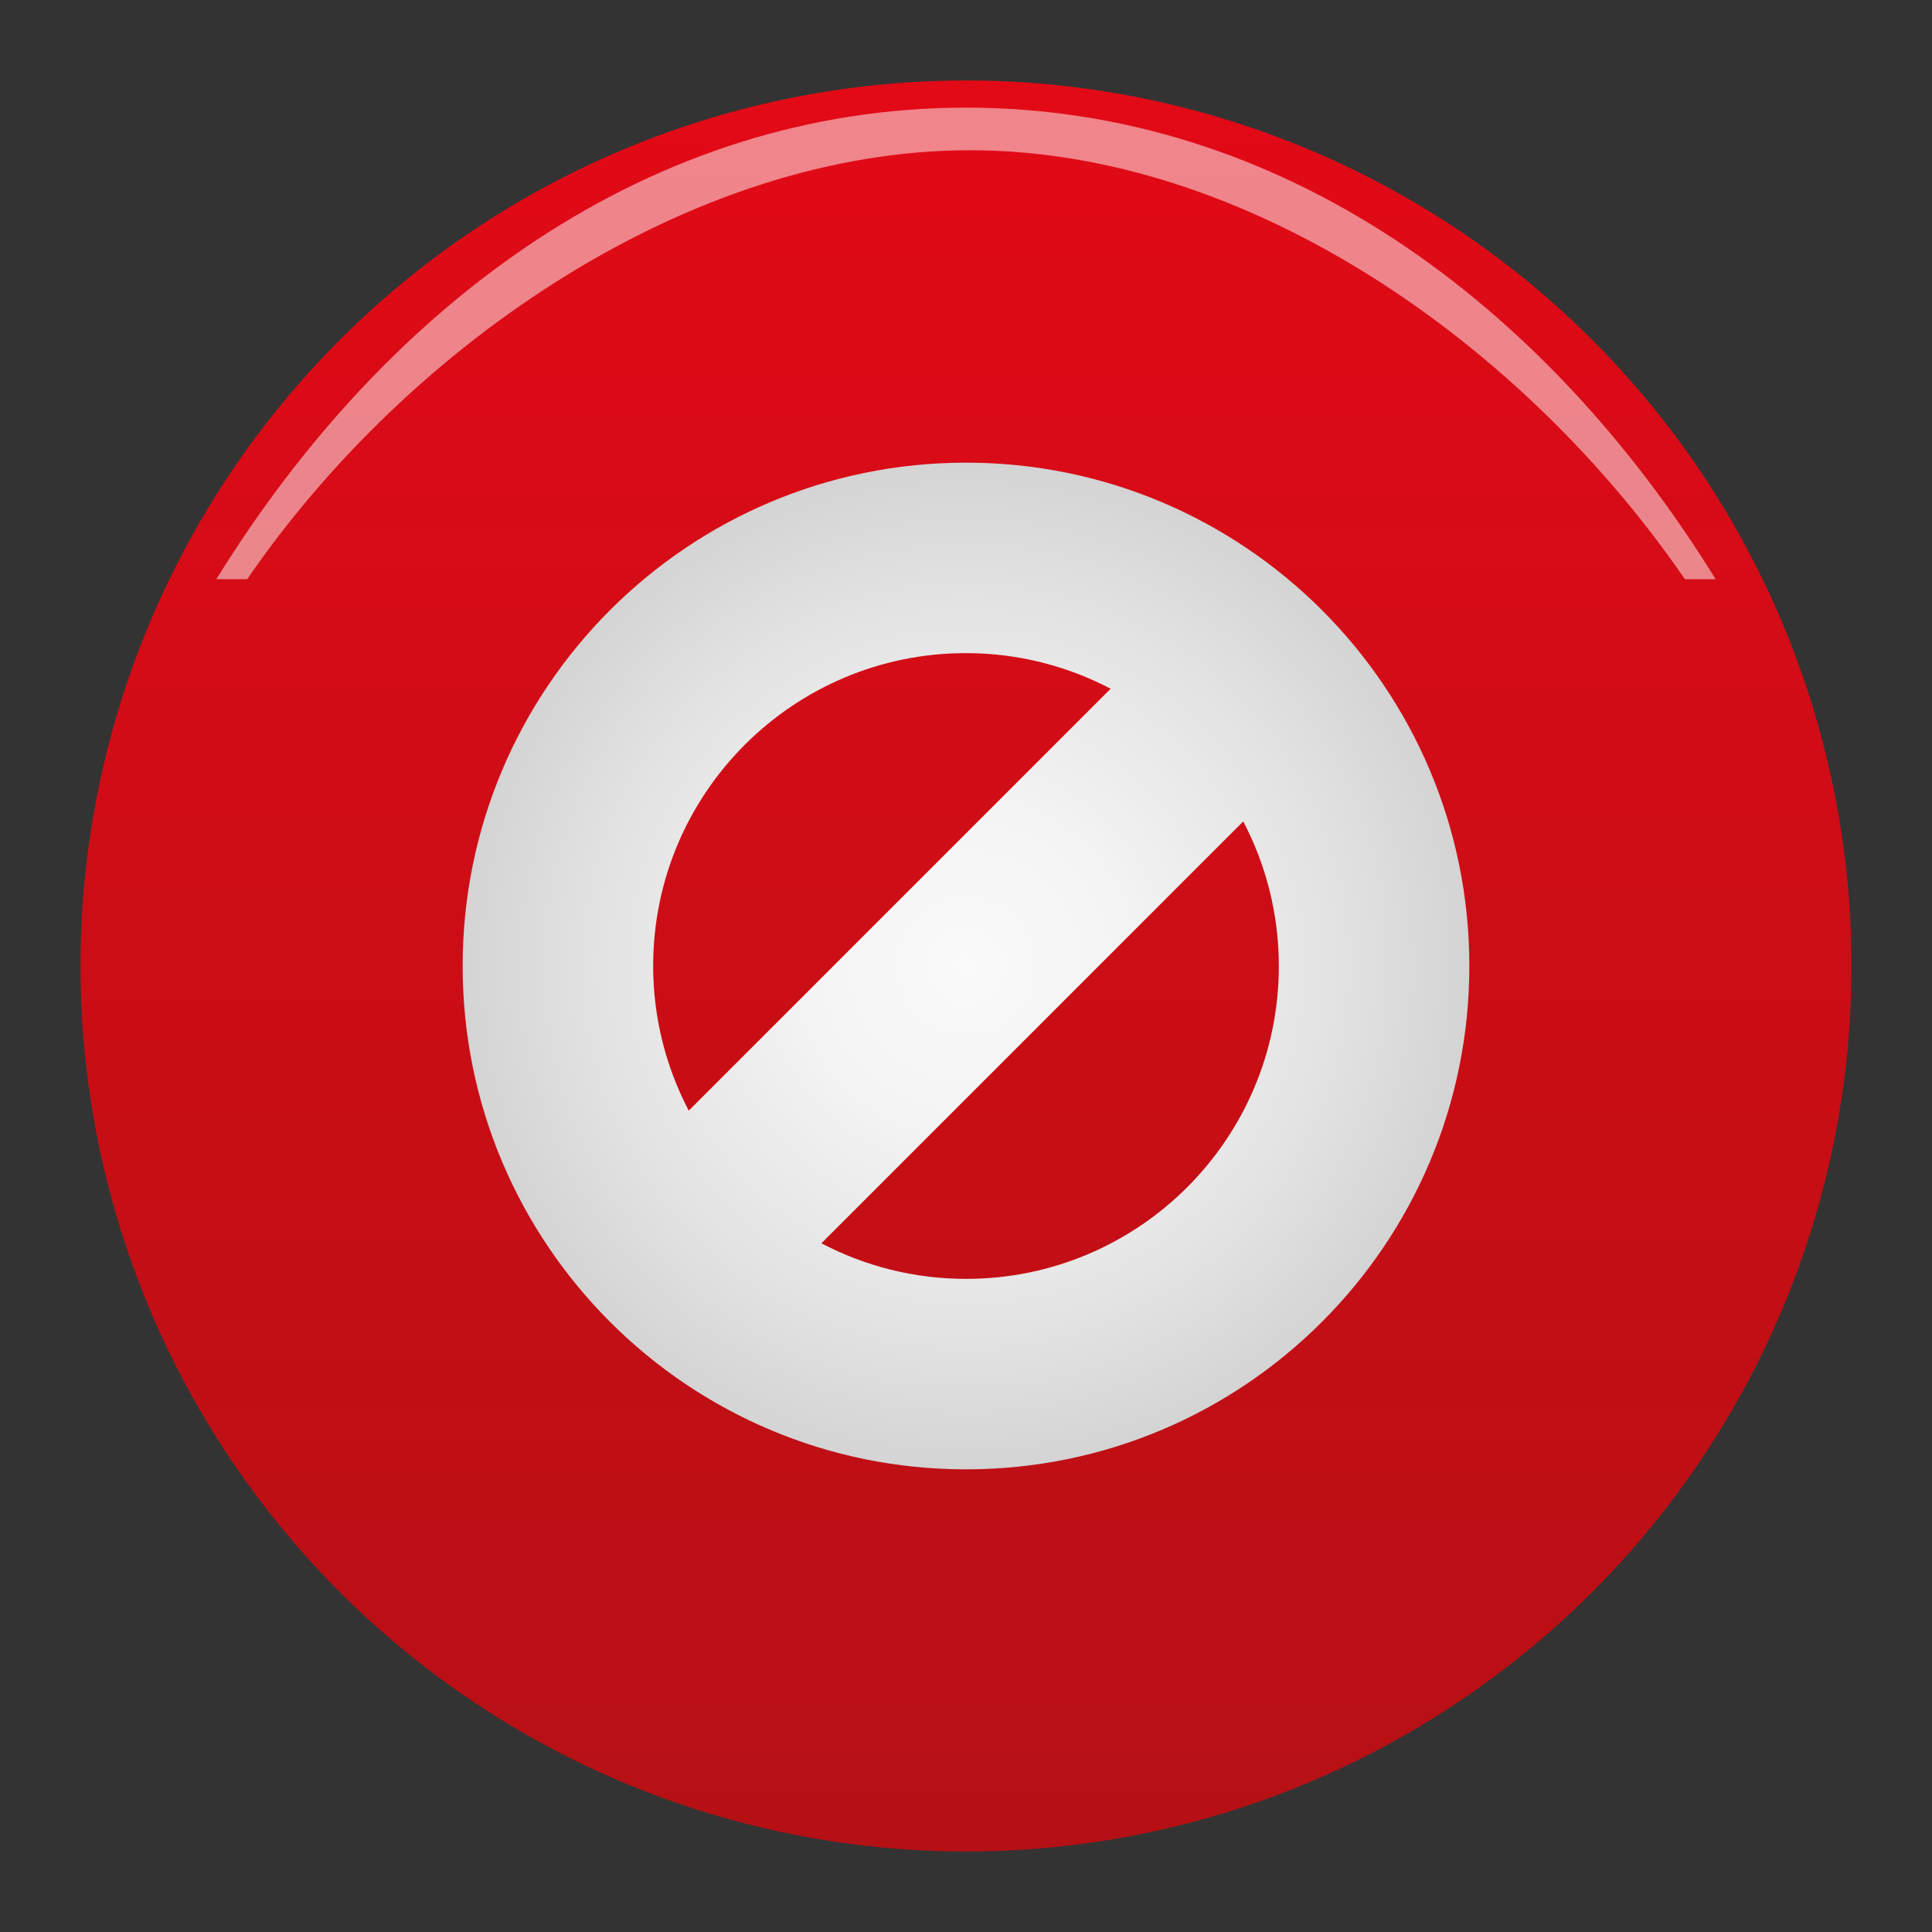 <?xml version="1.0" encoding="utf-8"?>
<!-- Generator: Adobe Illustrator 13.0.0, SVG Export Plug-In . SVG Version: 6.00 Build 14948)  -->
<!DOCTYPE svg PUBLIC "-//W3C//DTD SVG 1.1//EN" "http://www.w3.org/Graphics/SVG/1.1/DTD/svg11.dtd">
<svg version="1.1" id="Layer_1" xmlns="http://www.w3.org/2000/svg" xmlns:xlink="http://www.w3.org/1999/xlink" x="0px" y="0px"
	 width="128px" height="128px" viewBox="0 0 128 128" enable-background="new 0 0 128 128" xml:space="preserve">
<rect x="0" y="0" width="128" height="128" fill="#333333" stroke="none"/>
<g>
	<linearGradient id="SVGID_1_" gradientUnits="userSpaceOnUse" x1="63.999" y1="5.333" x2="63.999" y2="122.668">
		<stop  offset="0" style="stop-color:#E20A16"/>
		<stop  offset="1" style="stop-color:#B51015"/>
	</linearGradient>
	<circle fill="url(#SVGID_1_)" cx="64" cy="63.999" r="58.667"/>
	<path opacity="0.5" fill="#FFFFFF" d="M16.377,38.372C27.104,22.755,45.82,9.954,64.254,9.954s36.65,12.801,47.373,28.418h2.039
		C102.299,19.99,84.852,7.131,64.004,7.131c-20.854,0-38.301,12.859-49.67,31.241H16.377z"/>
	<g>
		<g>
			
				<radialGradient id="SVGID_2_" cx="-348.62" cy="877.992" r="33.348" gradientTransform="matrix(1 0 0 1 412.62 -813.991)" gradientUnits="userSpaceOnUse">
				<stop  offset="0" style="stop-color:#FAFAFA"/>
				<stop  offset="0.311" style="stop-color:#F4F4F4"/>
				<stop  offset="0.726" style="stop-color:#E3E3E3"/>
				<stop  offset="1" style="stop-color:#D4D4D4"/>
			</radialGradient>
			<path fill="url(#SVGID_2_)" d="M64,30.652c-18.417,0-33.348,14.932-33.348,33.35c0,18.416,14.931,33.346,33.348,33.346
				c18.418,0,33.348-14.93,33.348-33.346C97.348,45.584,82.418,30.652,64,30.652z M64,43.271c3.46,0,6.716,0.859,9.583,2.359
				L45.632,73.582c-1.499-2.867-2.358-6.121-2.358-9.58C43.273,52.553,52.553,43.271,64,43.271z M64,84.729
				c-3.46,0-6.715-0.857-9.582-2.357L82.369,54.42c1.499,2.867,2.357,6.123,2.357,9.582C84.729,75.447,75.447,84.729,64,84.729z"/>
		</g>
	</g>
</g>
</svg>
